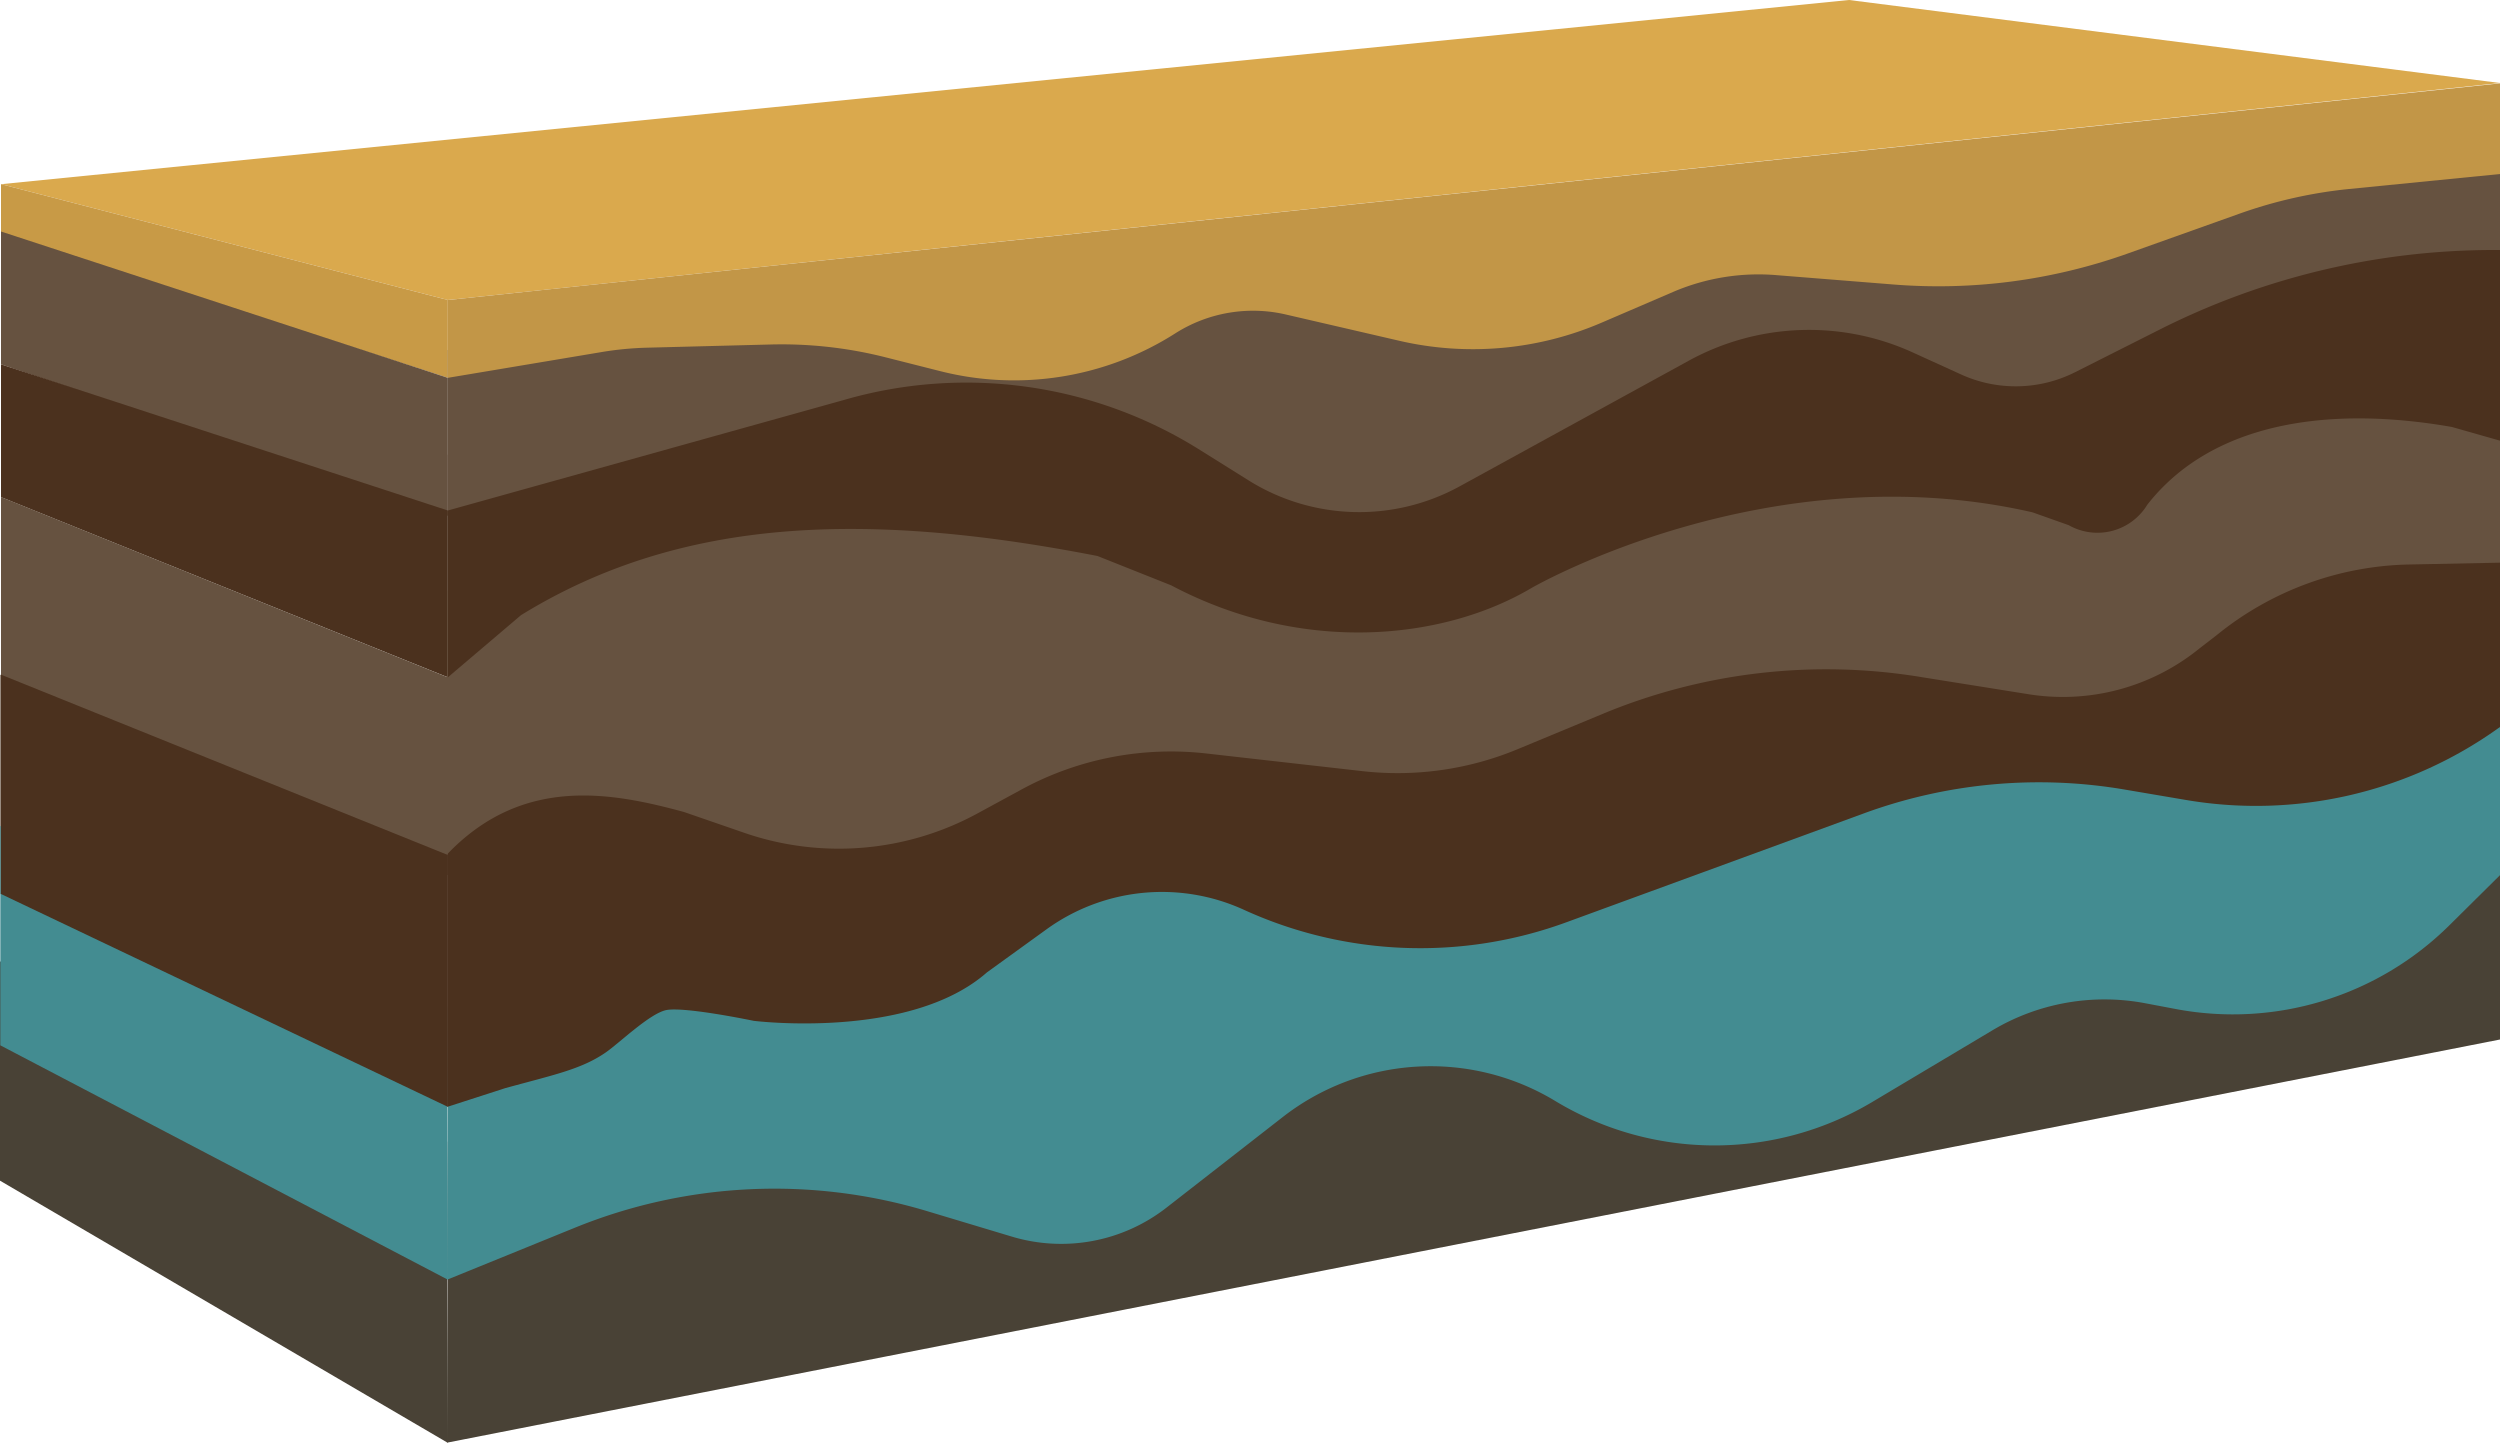 <svg xmlns="http://www.w3.org/2000/svg" viewBox="0 0 150 86.56"><defs><style>.cls-1{fill:#daa94d;}.cls-2{fill:#c89a46;}.cls-3{fill:#665240;}.cls-4{fill:#4b311e;}.cls-5{fill:#494236;}.cls-6{fill:#438c91;}.cls-7{fill:#c29647;}.cls-8{opacity:0.2;}</style></defs><title>Land（土地）</title><g id="图层_2" data-name="图层 2"><g id="图层_125" data-name="图层 125"><g id="Land_土地_" data-name="Land（土地）"><polygon class="cls-1" points="150 4.98 26.87 18 0.06 11.05 110.94 0 150 4.98"/><polygon class="cls-2" points="26.87 22.67 0.06 14.07 0.06 11.05 26.87 18 26.87 22.67"/><polygon class="cls-3" points="26.87 30.95 0.06 21.86 0.06 13.89 26.87 22.67 26.87 30.95"/><polygon class="cls-4" points="26.87 40.64 0.06 29.83 0.06 21.86 26.87 30.63 26.87 40.64"/><polygon class="cls-3" points="26.87 52.51 0.06 42.97 0.06 29.82 26.87 40.64 26.87 52.51"/><polygon class="cls-3" points="26.82 63.17 0.02 53.64 0.02 40.48 26.82 51.3 26.82 63.17"/><polygon class="cls-5" points="26.85 86.56 0 70.84 0 57.68 26.8 68.5 26.85 86.56"/><polygon class="cls-5" points="26.82 86.56 150 62.37 150 48.57 26.87 68.5 26.82 86.56"/><polygon class="cls-6" points="26.87 76.78 0.02 62.72 0.02 49.56 26.82 60.38 26.87 76.78"/><path class="cls-6" d="M26.83,76.78l7.67-3.12a31.79,31.79,0,0,1,21.1-1l5.09,1.53A10.27,10.27,0,0,0,70,72.45l6.93-5.4a14.44,14.44,0,0,1,16.37-1h0a18.47,18.47,0,0,0,19,.09l7.26-4.33a13.13,13.13,0,0,1,9.13-1.62l1.85.35a18.45,18.45,0,0,0,16.4-5L150,52.51V38.58L26.87,60.38Z"/><polygon class="cls-4" points="26.87 66.41 0.06 53.64 0.06 40.48 26.87 51.3 26.87 66.41"/><path class="cls-4" d="M36.31,63.17c-1.46,1-3.13,1.33-6,2.12l-3.47,1.12,0-17.84L150,31V43.62l-.1.07A25,25,0,0,1,131.17,48l-3.71-.63a30.54,30.54,0,0,0-15.62,1.43L94,55.33a25.47,25.47,0,0,1-19.36-.74h0a11.82,11.82,0,0,0-11.85,1.17l-3.57,2.58c-4.63,4.08-14,2.91-14,2.91S41.16,60.4,40,60.6C39,60.78,37.09,62.65,36.31,63.17Z"/><path class="cls-3" d="M121.63,41.64l-6.26-1A35,35,0,0,0,96,42.9l-4.82,2a18.77,18.77,0,0,1-9.42,1.37l-9.37-1.06a18.78,18.78,0,0,0-11.1,2.16l-2.63,1.43a17.4,17.4,0,0,1-14,1.17l-3.62-1.25c-4.3-1.17-9.53-2.16-14,2.32l-.22.22V35.43L150,5.63V33.76l-5.46.11A18.89,18.89,0,0,0,133,38.11l-1,.77A13,13,0,0,1,121.63,41.64Z"/><path class="cls-4" d="M26.87,40.64l4.39-3.73C40.85,31,52,30.66,65.85,33.36l4.42,1.76c7.91,4.19,16.35,3.28,21.62.16,0,0,14.15-8.19,30.06-4.54l2.17.77a3.5,3.5,0,0,0,4.72-1.23h0c3.92-5,11-5.94,18.28-4.66l2.88.82V5.63L26.87,27.28Z"/><path class="cls-3" d="M26.87,30.63,50.63,24A26.35,26.35,0,0,1,72,27l2.91,1.82a12.52,12.52,0,0,0,12.67.36l13.75-7.54a15,15,0,0,1,13.42-.5l2.92,1.33a7.91,7.91,0,0,0,6.82-.13l5-2.52A44.52,44.52,0,0,1,149.61,15H150v-8L26.87,21Z"/><path class="cls-7" d="M26.87,22.67,36,21.14a19.65,19.65,0,0,1,2.86-.28l7.36-.19a25.41,25.41,0,0,1,6.84.75l3.32.84A18,18,0,0,0,70.52,20h0a8.69,8.69,0,0,1,6.63-1.13l6.78,1.57a19.55,19.55,0,0,0,12.19-1.09l4.28-1.84a13,13,0,0,1,6.21-1l7,.56a33.82,33.82,0,0,0,14-1.84l6.76-2.41a27.92,27.92,0,0,1,6.57-1.48l9.07-.9V5L26.87,18Z"/></g></g></g></svg>